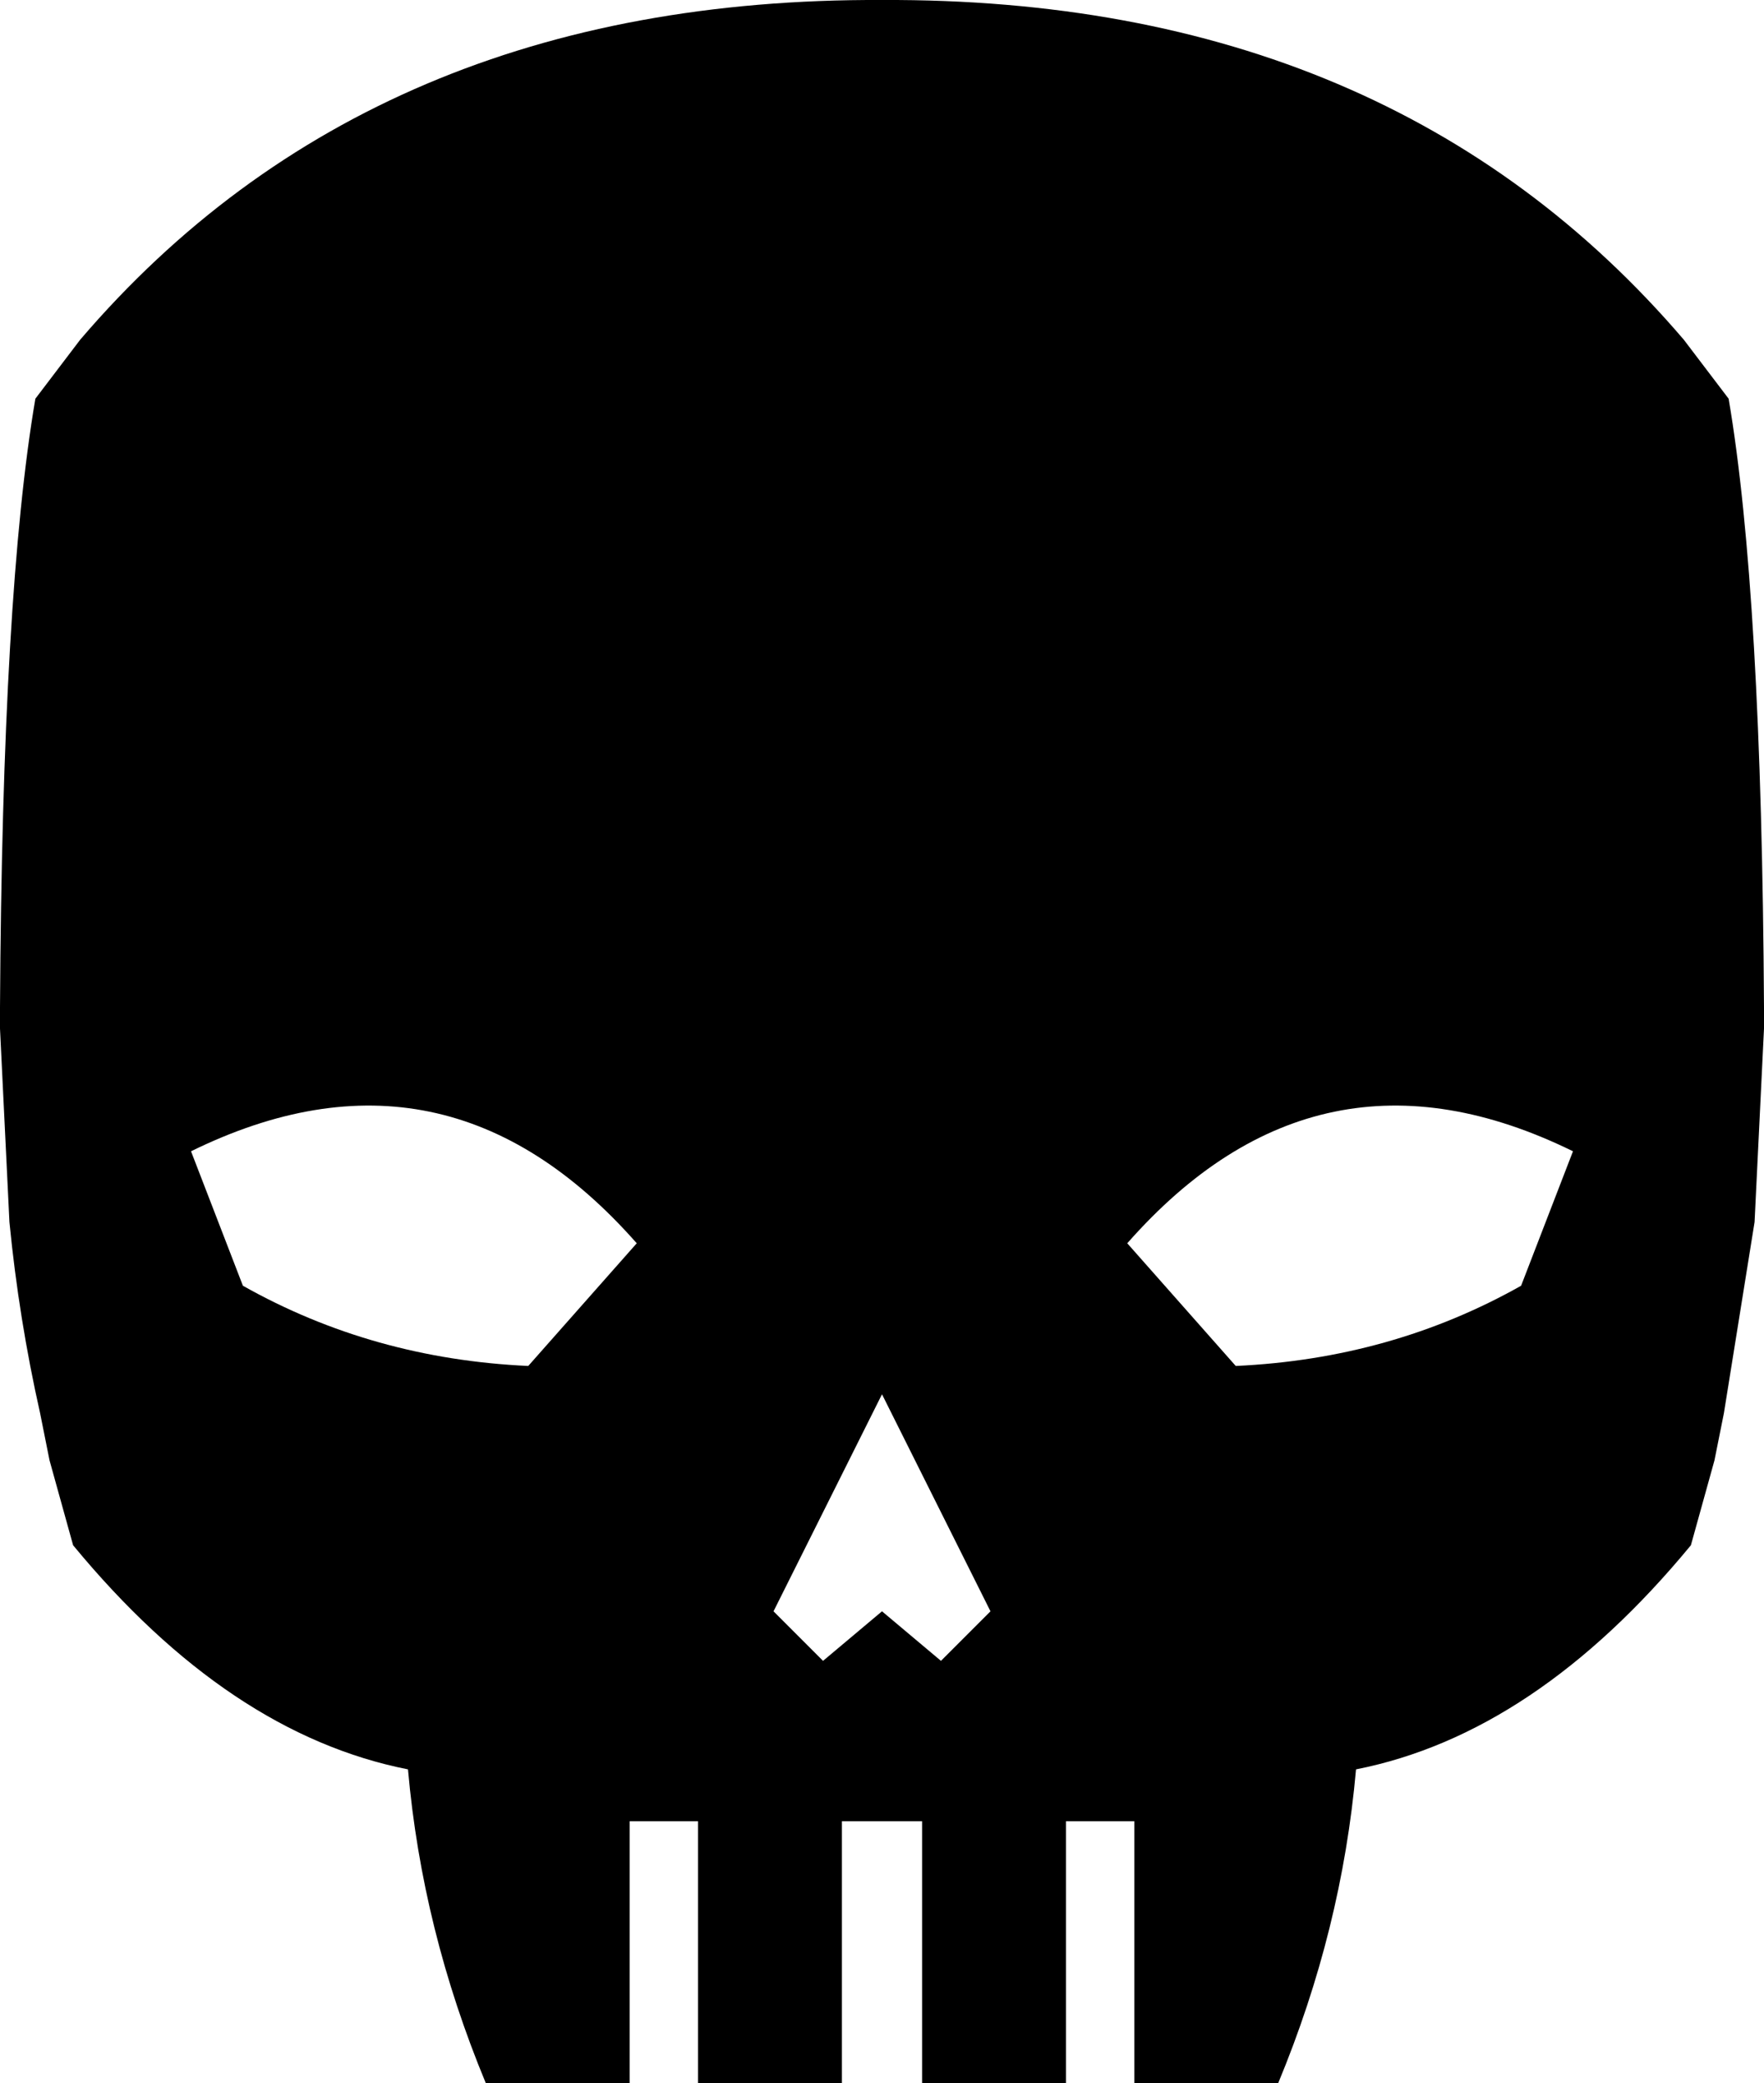 <?xml version="1.0" encoding="UTF-8" standalone="no"?>
<svg xmlns:xlink="http://www.w3.org/1999/xlink" height="44.15px" width="37.4px" xmlns="http://www.w3.org/2000/svg">
  <g transform="matrix(1.0, 0.0, 0.0, 1.0, -381.05, -160.0)">
    <path d="M382.75 167.2 Q388.95 159.95 399.75 160.0 410.55 159.95 416.75 167.2 L417.7 168.45 Q418.4 172.55 418.45 181.35 L418.45 181.6 418.45 181.8 418.25 185.9 417.6 189.95 417.4 190.95 416.9 192.75 Q413.6 196.75 409.8 197.5 409.5 200.9 408.15 204.15 L405.1 204.15 405.1 198.6 403.65 198.6 403.65 204.15 400.6 204.15 400.6 198.6 398.9 198.6 398.9 204.15 395.85 204.15 395.85 198.6 394.4 198.6 394.4 204.15 391.35 204.15 Q390.0 200.9 389.7 197.5 385.9 196.75 382.6 192.75 L382.1 190.95 381.9 189.95 Q381.45 187.95 381.25 185.9 L381.05 181.8 381.05 181.6 381.05 181.35 Q381.1 172.55 381.8 168.45 L382.75 167.2 M407.25 188.95 Q410.55 188.8 413.3 187.25 L414.4 184.4 Q409.0 181.75 404.95 186.35 L407.25 188.95 M398.5 195.2 L399.75 194.15 401.0 195.2 402.05 194.15 399.75 189.55 397.45 194.15 398.5 195.2 M392.25 188.95 L394.55 186.35 Q390.5 181.75 385.1 184.4 L386.2 187.25 Q388.95 188.8 392.25 188.95" fill="#000000" fill-rule="evenodd" stroke="none"/>
  </g>
</svg>
